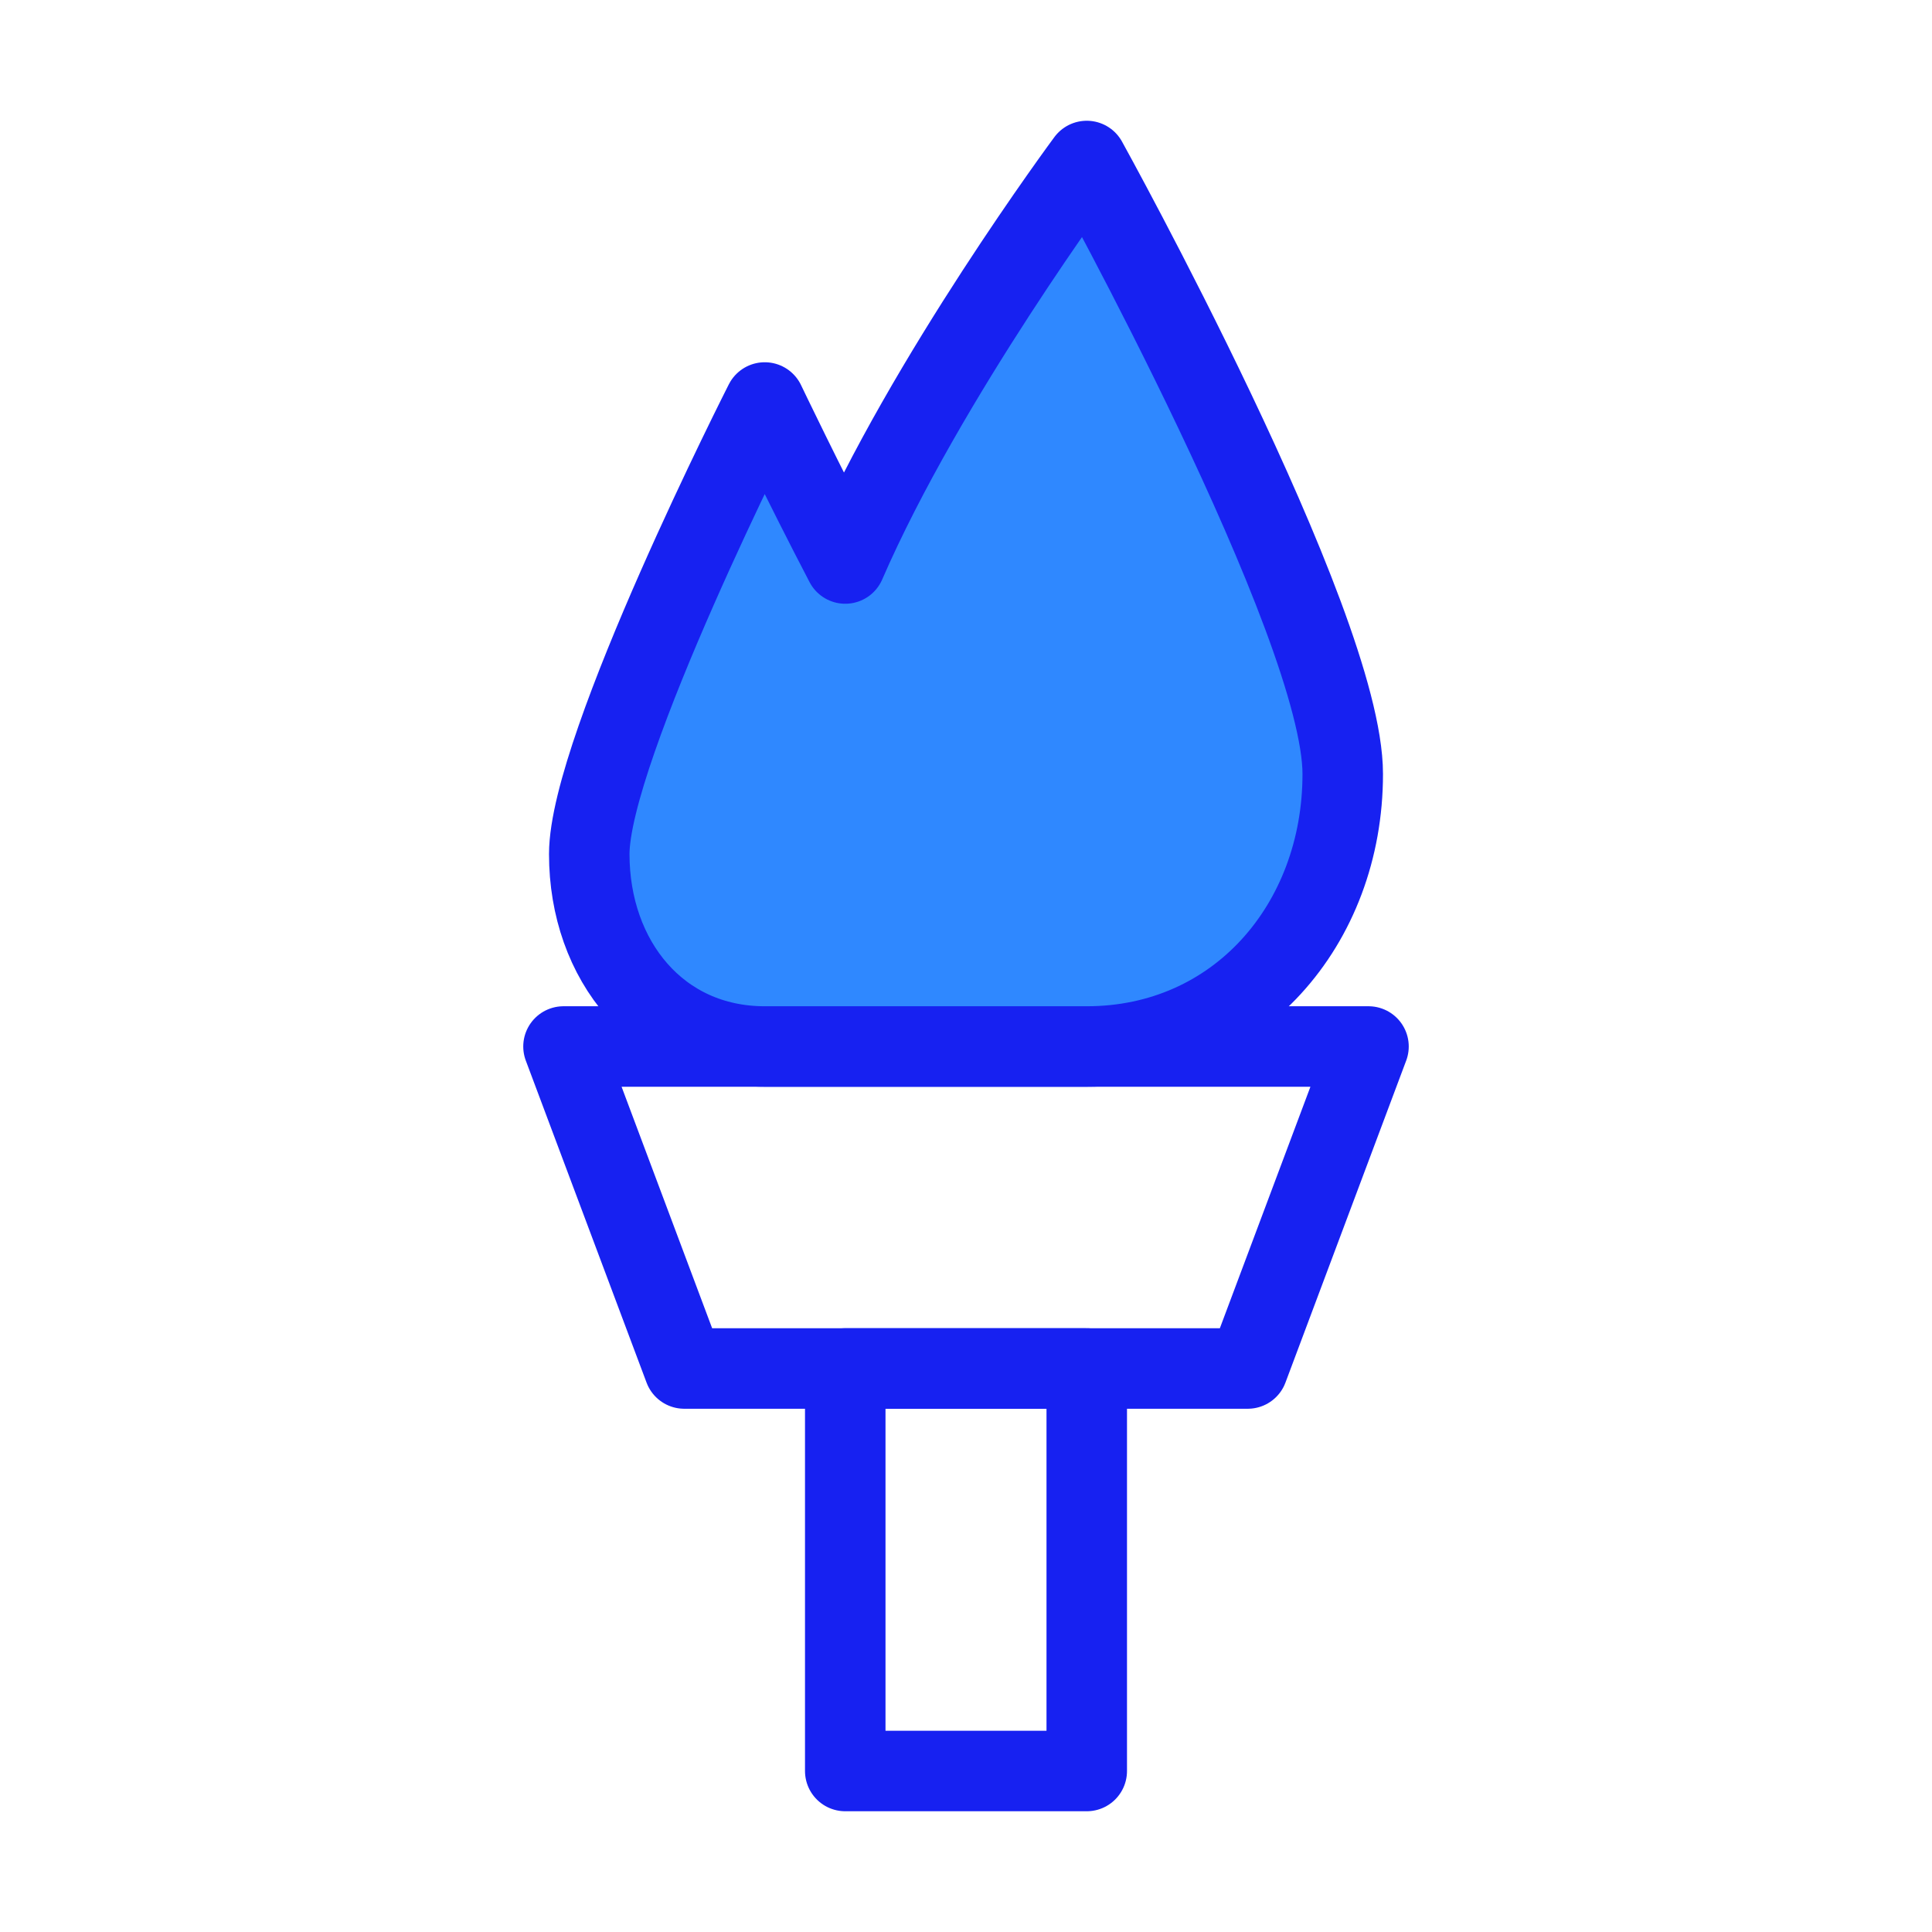 <?xml version="1.0" encoding="UTF-8"?><svg width="24" height="24" viewBox="0 0 48 48" fill="none" xmlns="http://www.w3.org/2000/svg"><path d="M27 34H21V44H27V34Z" stroke="#1721F1" stroke-width="2" stroke-miterlimit="2" stroke-linecap="round" stroke-linejoin="round"/><path d="M31 34H17L14 26H34L31 34Z" stroke="#1721F1" stroke-width="2" stroke-miterlimit="2" stroke-linecap="round" stroke-linejoin="round"/><path d="M21 14C23 9.39 27 4 27 4C27 4 33.36 15.49 33.36 19.23C33.36 22.97 30.74 26 27 26H19C16.36 26 14.64 23.86 14.64 21.22C14.64 18.58 19 10 19 10C19 10 19.96 12.01 21 14Z" fill="#2F88FF" stroke="#1721F1" stroke-width="2" stroke-miterlimit="2" stroke-linecap="round" stroke-linejoin="round"/></svg>